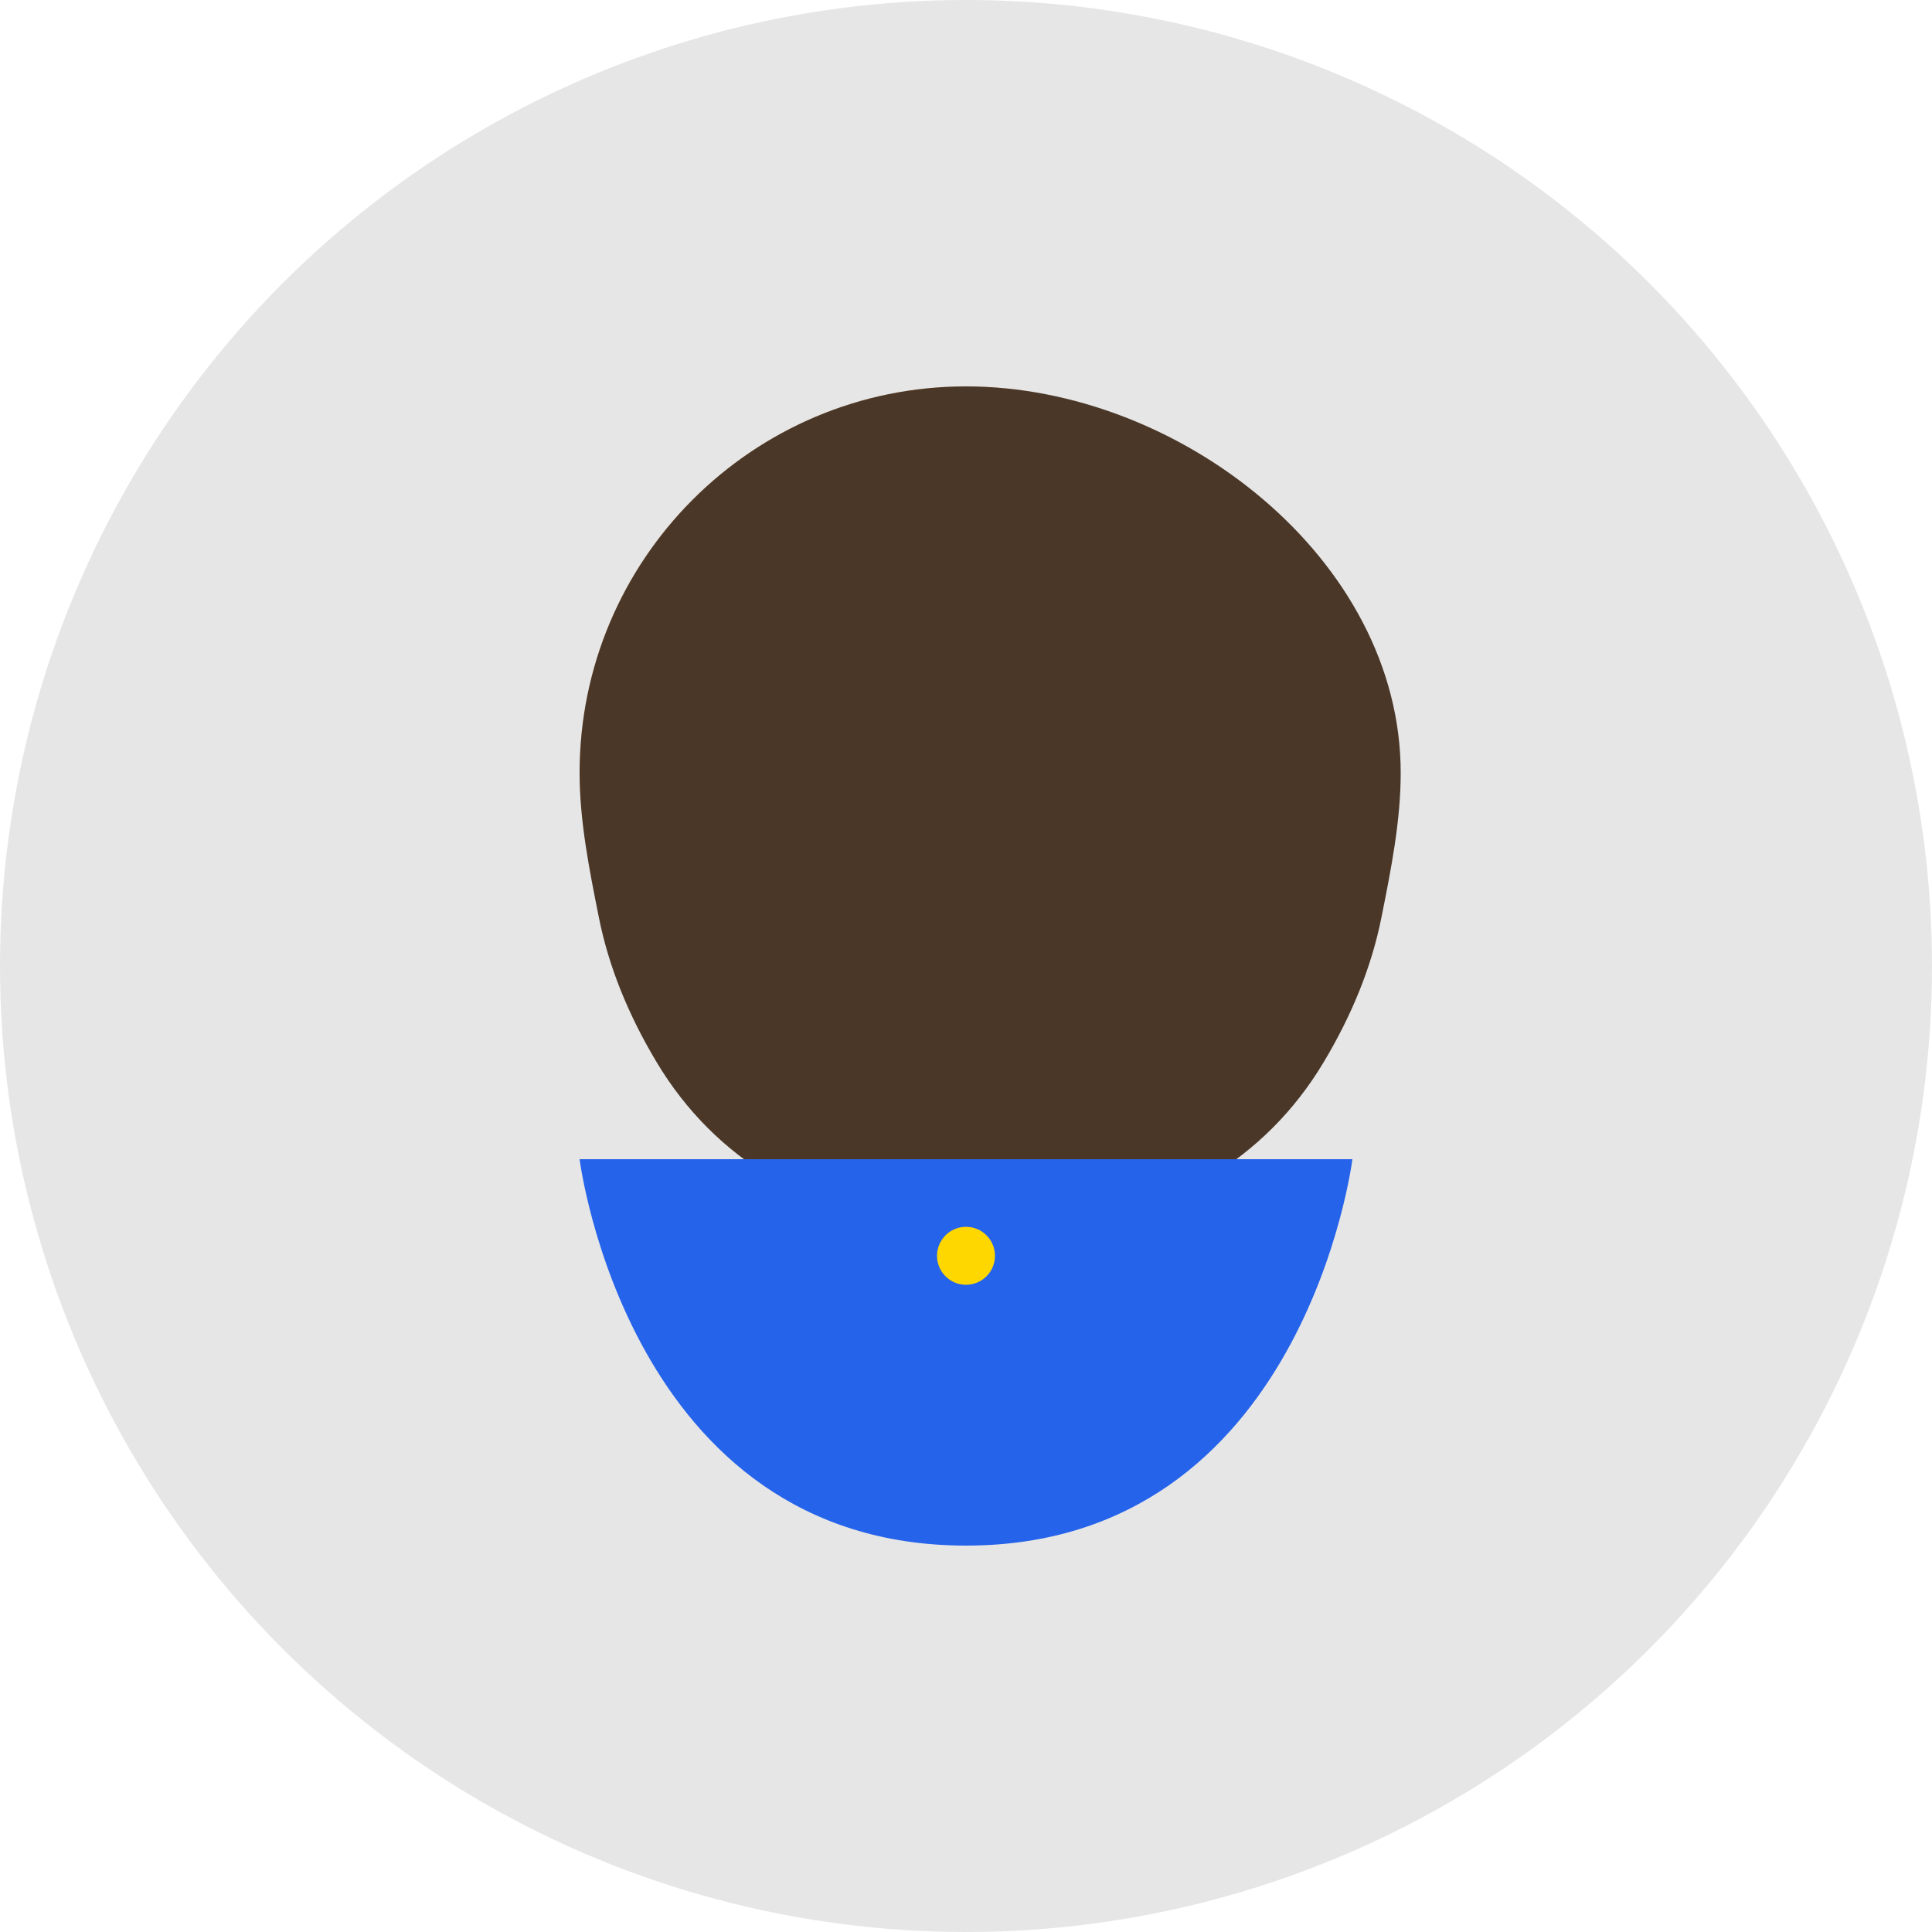 <?xml version="1.0" encoding="UTF-8"?>
<svg width="200" height="200" viewBox="0 0 200 200" fill="none" xmlns="http://www.w3.org/2000/svg">
    <!-- Background -->
    <circle cx="100" cy="100" r="100" fill="#E6E6E6"/>
    
    <!-- Face Shape -->
    <path d="M100 40C77.909 40 60 57.909 60 80C60 102.091 77.909 120 100 120C122.091 120 140 102.091 140 80C140 57.909 122.091 40 100 40Z" fill="#F5D0A9"/>
    
    <!-- Hair -->
    <path d="M100 40C77.909 40 60 57.909 60 80C60 85 61 90 62 95C63 100 65 105 68 110C71 115 75 119 80 122C85 125 90 127 95 128C100 129 105 129 110 128C115 127 120 125 125 122C130 119 134 115 137 110C140 105 142 100 143 95C144 90 145 85 145 80C145 57.909 122.091 40 100 40Z" fill="#4A3728"/>
    
    <!-- Eyes -->
    <ellipse cx="85" cy="85" rx="5" ry="8" fill="#4A3728"/>
    <ellipse cx="115" cy="85" rx="5" ry="8" fill="#4A3728"/>
    
    <!-- Smile -->
    <path d="M85 105C85 105 92 115 100 115C108 115 115 105 115 105" stroke="#4A3728" stroke-width="3" stroke-linecap="round"/>
    
    <!-- Professional Attire -->
    <path d="M60 120C60 120 65 160 100 160C135 160 140 120 140 120" fill="#2563eb"/>
    
    <!-- Necklace -->
    <circle cx="100" cy="130" r="3" fill="#FFD700"/>
</svg> 